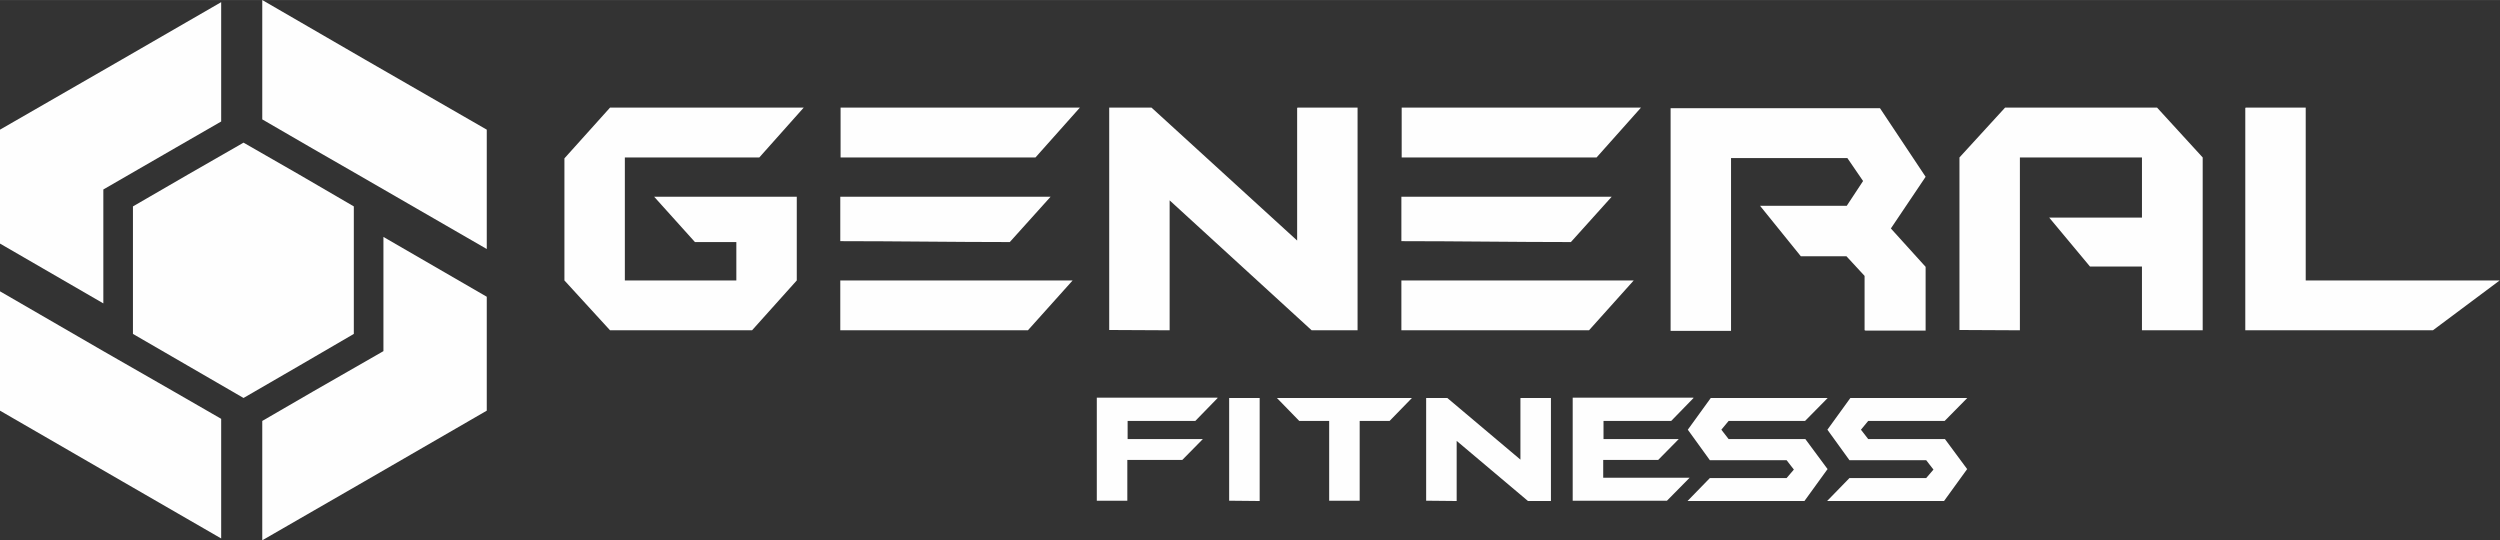 <?xml version="1.0" encoding="UTF-8"?>
<!DOCTYPE svg PUBLIC "-//W3C//DTD SVG 1.1//EN" "http://www.w3.org/Graphics/SVG/1.1/DTD/svg11.dtd">
<!-- Creator: CorelDRAW 2020 (64-Bit) -->
<svg xmlns="http://www.w3.org/2000/svg" xml:space="preserve" width="82.742mm" height="17.883mm" version="1.1" style="shape-rendering:geometricPrecision; text-rendering:geometricPrecision; image-rendering:optimizeQuality; fill-rule:evenodd; clip-rule:evenodd"
viewBox="0 0 8274 1788"
 xmlns:xlink="http://www.w3.org/1999/xlink"
 xmlns:xodm="http://www.corel.com/coreldraw/odm/2003">
 <rect x="0" y="0" width="8274" height="1788" fill="#333333" stroke="none"/>
 <defs>
  <style type="text/css">
   <![CDATA[
    .fil0 {fill:#FEFEFE}
    .fil1 {fill:#FEFEFE;fill-rule:nonzero}
   ]]>
  </style>
 </defs>
 <g id="Слой_x0020_1">
  <g id="_2286894041936">
   <polygon class="fil0" points="868,1393 1037,1295 1269,1162 1269,894 1269,784 1611,982 1611,1359 1208,1592 868,1788 "/>
   <polygon class="fil0" points="342,1162 342,1162 574,1295 732,1386 732,1782 403,1592 0,1359 0,964 "/>
   <polygon class="fil0" points="732,402 574,493 342,627 342,894 342,1004 0,806 0,429 403,197 732,7 "/>
   <polygon class="fil0" points="868,0 1208,197 1611,429 1611,824 1171,570 1037,493 868,395 "/>
   <polygon class="fil0" points="806,472 989,577 1171,683 1171,894 1171,1105 989,1211 806,1317 623,1211 440,1105 440,894 440,683 623,577 "/>
   <path class="fil1" d="M2660 356l-147 165 -445 0 0 407 369 0 0 -127 -137 0 -135 -150 472 0 0 277 -148 165 -470 0 -151 -165 0 -404 151 -168 642 0 0 0zm914 0l-147 165c-215,0 -430,0 -645,0l0 -165 793 0zm-97 295l-135 150c-187,0 -372,-3 -561,-3l0 -147c232,0 464,0 696,0l0 0zm73 277l-148 165 -621 0 0 -165c256,0 513,0 769,0l0 0zm943 165l-152 0 -470 -430 0 430 -200 -1 0 -736 140 0 482 440 0 -439 2 -1 198 0 0 737zm938 -737l-147 165c-215,0 -430,0 -645,0l0 -165 793 0zm-97 295l-135 150c-187,0 -372,-3 -561,-3l0 -147c232,0 464,0 696,0l0 0zm73 277l-148 165 -621 0 0 -165c256,0 513,0 769,0l0 0zm765 165l-1 0 0 -180 -60 -65 -151 0 -135 -167 287 0 54 -82 -52 -76 -385 0 0 159 0 167 0 246 -200 0 0 -737 693 0 151 227 -115 171 115 127 0 211 -199 0 0 0zm917 0l0 -211 -172 0 -135 -162 307 0 0 -199 -404 0 0 199 0 162 0 211 -200 -1 0 -571 151 -165 503 0 151 165 0 572 -200 0 0 0zm1184 -165l-221 165 -621 0 0 -736 2 -1 198 0 0 572 641 0 0 0z"/>
   <path class="fil1" d="M6048 1553l-76 105 -48 0 -339 0 74 -76 254 0 24 -28 -24 -31 -254 0 -73 -101 76 -105 387 0 -75 76 -253 0 -24 29 24 31 254 0 74 100 0 0zm-443 -236l-74 76 -224 0 0 60 249 0 -68 69 -182 0 0 59 286 0 -75 76 -312 0 0 -341 399 0 0 0zm-472 341l-76 0 -236 -199 0 199 -101 -1 0 -340 70 0 242 204 0 -203 1 -1 100 0 0 341 0 0zm-460 -341l-74 76 -99 0 0 264 -101 0 0 -264 -99 0 -74 -76 447 0 0 0zm-504 341l-101 -1 0 -340 1 0 100 0 0 341 0 0zm-139 -341l-74 76 -224 0 0 60 249 0 -68 69 -182 0 0 135 -101 0 0 -341 174 0 225 0 0 0zm2480 236l-76 105 -48 0 -339 0 74 -76 254 0 24 -28 -24 -31 -254 0 -73 -101 76 -105 387 0 -75 76 -253 0 -24 29 24 31 254 0 74 100 0 0z"/>
  </g>
 </g>
</svg>
